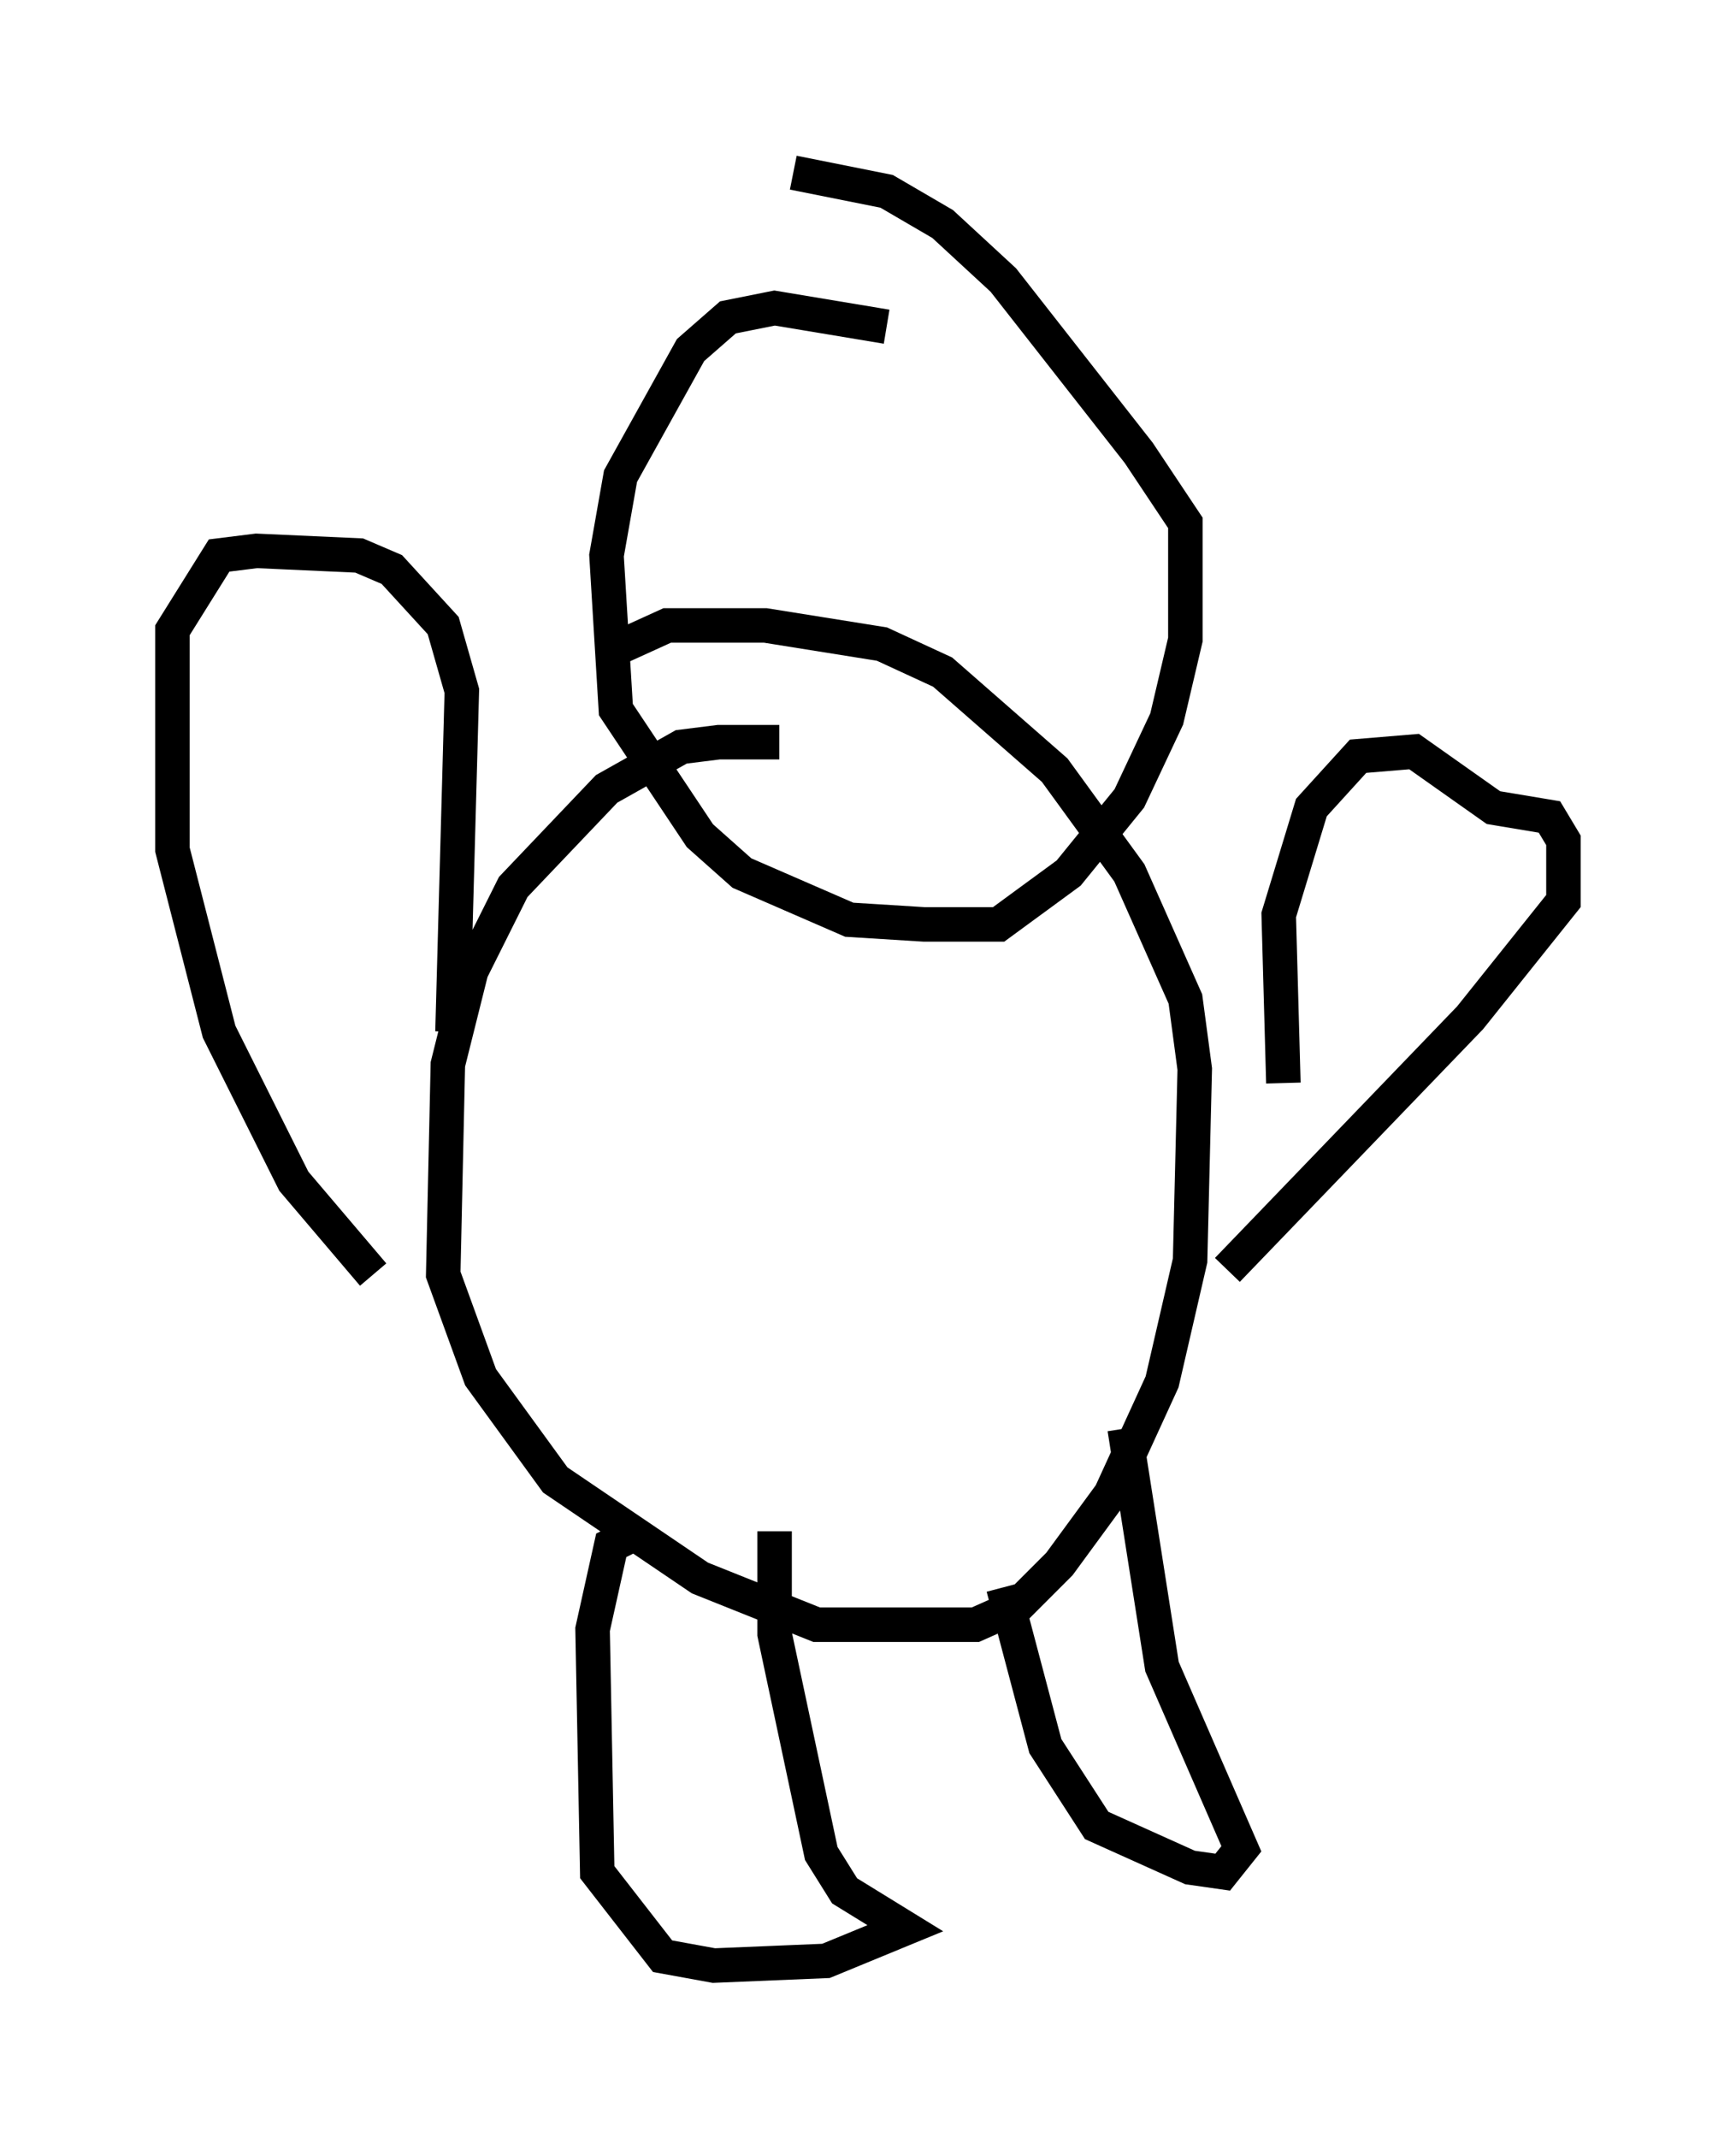 <?xml version="1.0" encoding="utf-8" ?>
<svg baseProfile="full" height="61.962" version="1.1" width="50.324" xmlns="http://www.w3.org/2000/svg" xmlns:ev="http://www.w3.org/2001/xml-events" xmlns:xlink="http://www.w3.org/1999/xlink"><defs /><rect fill="white" height="61.962" width="50.324" x="0" y="0" /><path d="M24.215, 22.456 m-1.624, -0.947 l-1.759, 0.0 -1.083, 0.135 l-2.165, 1.218 -2.706, 2.842 l-1.218, 2.436 -0.677, 2.706 l-0.135, 6.089 1.083, 2.977 l2.165, 2.977 4.195, 2.842 l3.383, 1.353 4.601, 0.0 l1.218, -0.541 1.218, -1.218 l1.488, -2.03 1.488, -3.248 l0.812, -3.518 0.135, -5.548 l-0.271, -2.03 -1.624, -3.654 l-2.165, -2.977 -3.248, -2.842 l-1.759, -0.812 -3.383, -0.541 l-2.842, 0.0 -1.488, 0.677 m0.677, 25.575 l-0.812, 0.406 -0.541, 2.436 l0.135, 7.036 1.894, 2.436 l1.488, 0.271 3.248, -0.135 l2.3, -0.947 -1.759, -1.083 l-0.677, -1.083 -1.353, -6.36 l0.0, -2.977 m6.631, 1.624 l1.218, 4.601 1.488, 2.3 l2.706, 1.218 0.947, 0.135 l0.541, -0.677 -2.3, -5.277 l-1.083, -6.901 m4.601, -10.013 l-0.135, -4.871 0.947, -3.112 l1.353, -1.488 1.624, -0.135 l2.3, 1.624 1.624, 0.271 l0.406, 0.677 0.0, 1.759 l-2.706, 3.383 -7.036, 7.307 m-22.463, -6.901 l0.271, -9.878 -0.541, -1.894 l-1.488, -1.624 -0.947, -0.406 l-2.977, -0.135 -1.083, 0.135 l-1.353, 2.165 0.0, 6.36 l1.353, 5.277 2.165, 4.33 l2.3, 2.706 m14.885, -27.469 l-3.248, -0.541 -1.353, 0.271 l-1.083, 0.947 -2.03, 3.654 l-0.406, 2.3 0.271, 4.465 l2.436, 3.654 1.218, 1.083 l3.112, 1.353 2.165, 0.135 l2.165, 0.0 2.03, -1.488 l1.759, -2.165 1.083, -2.3 l0.541, -2.3 0.0, -3.383 l-1.353, -2.03 -3.924, -5.007 l-1.759, -1.624 -1.624, -0.947 l-2.706, -0.541 " fill="none" stroke="black" stroke-width="1" /></svg>